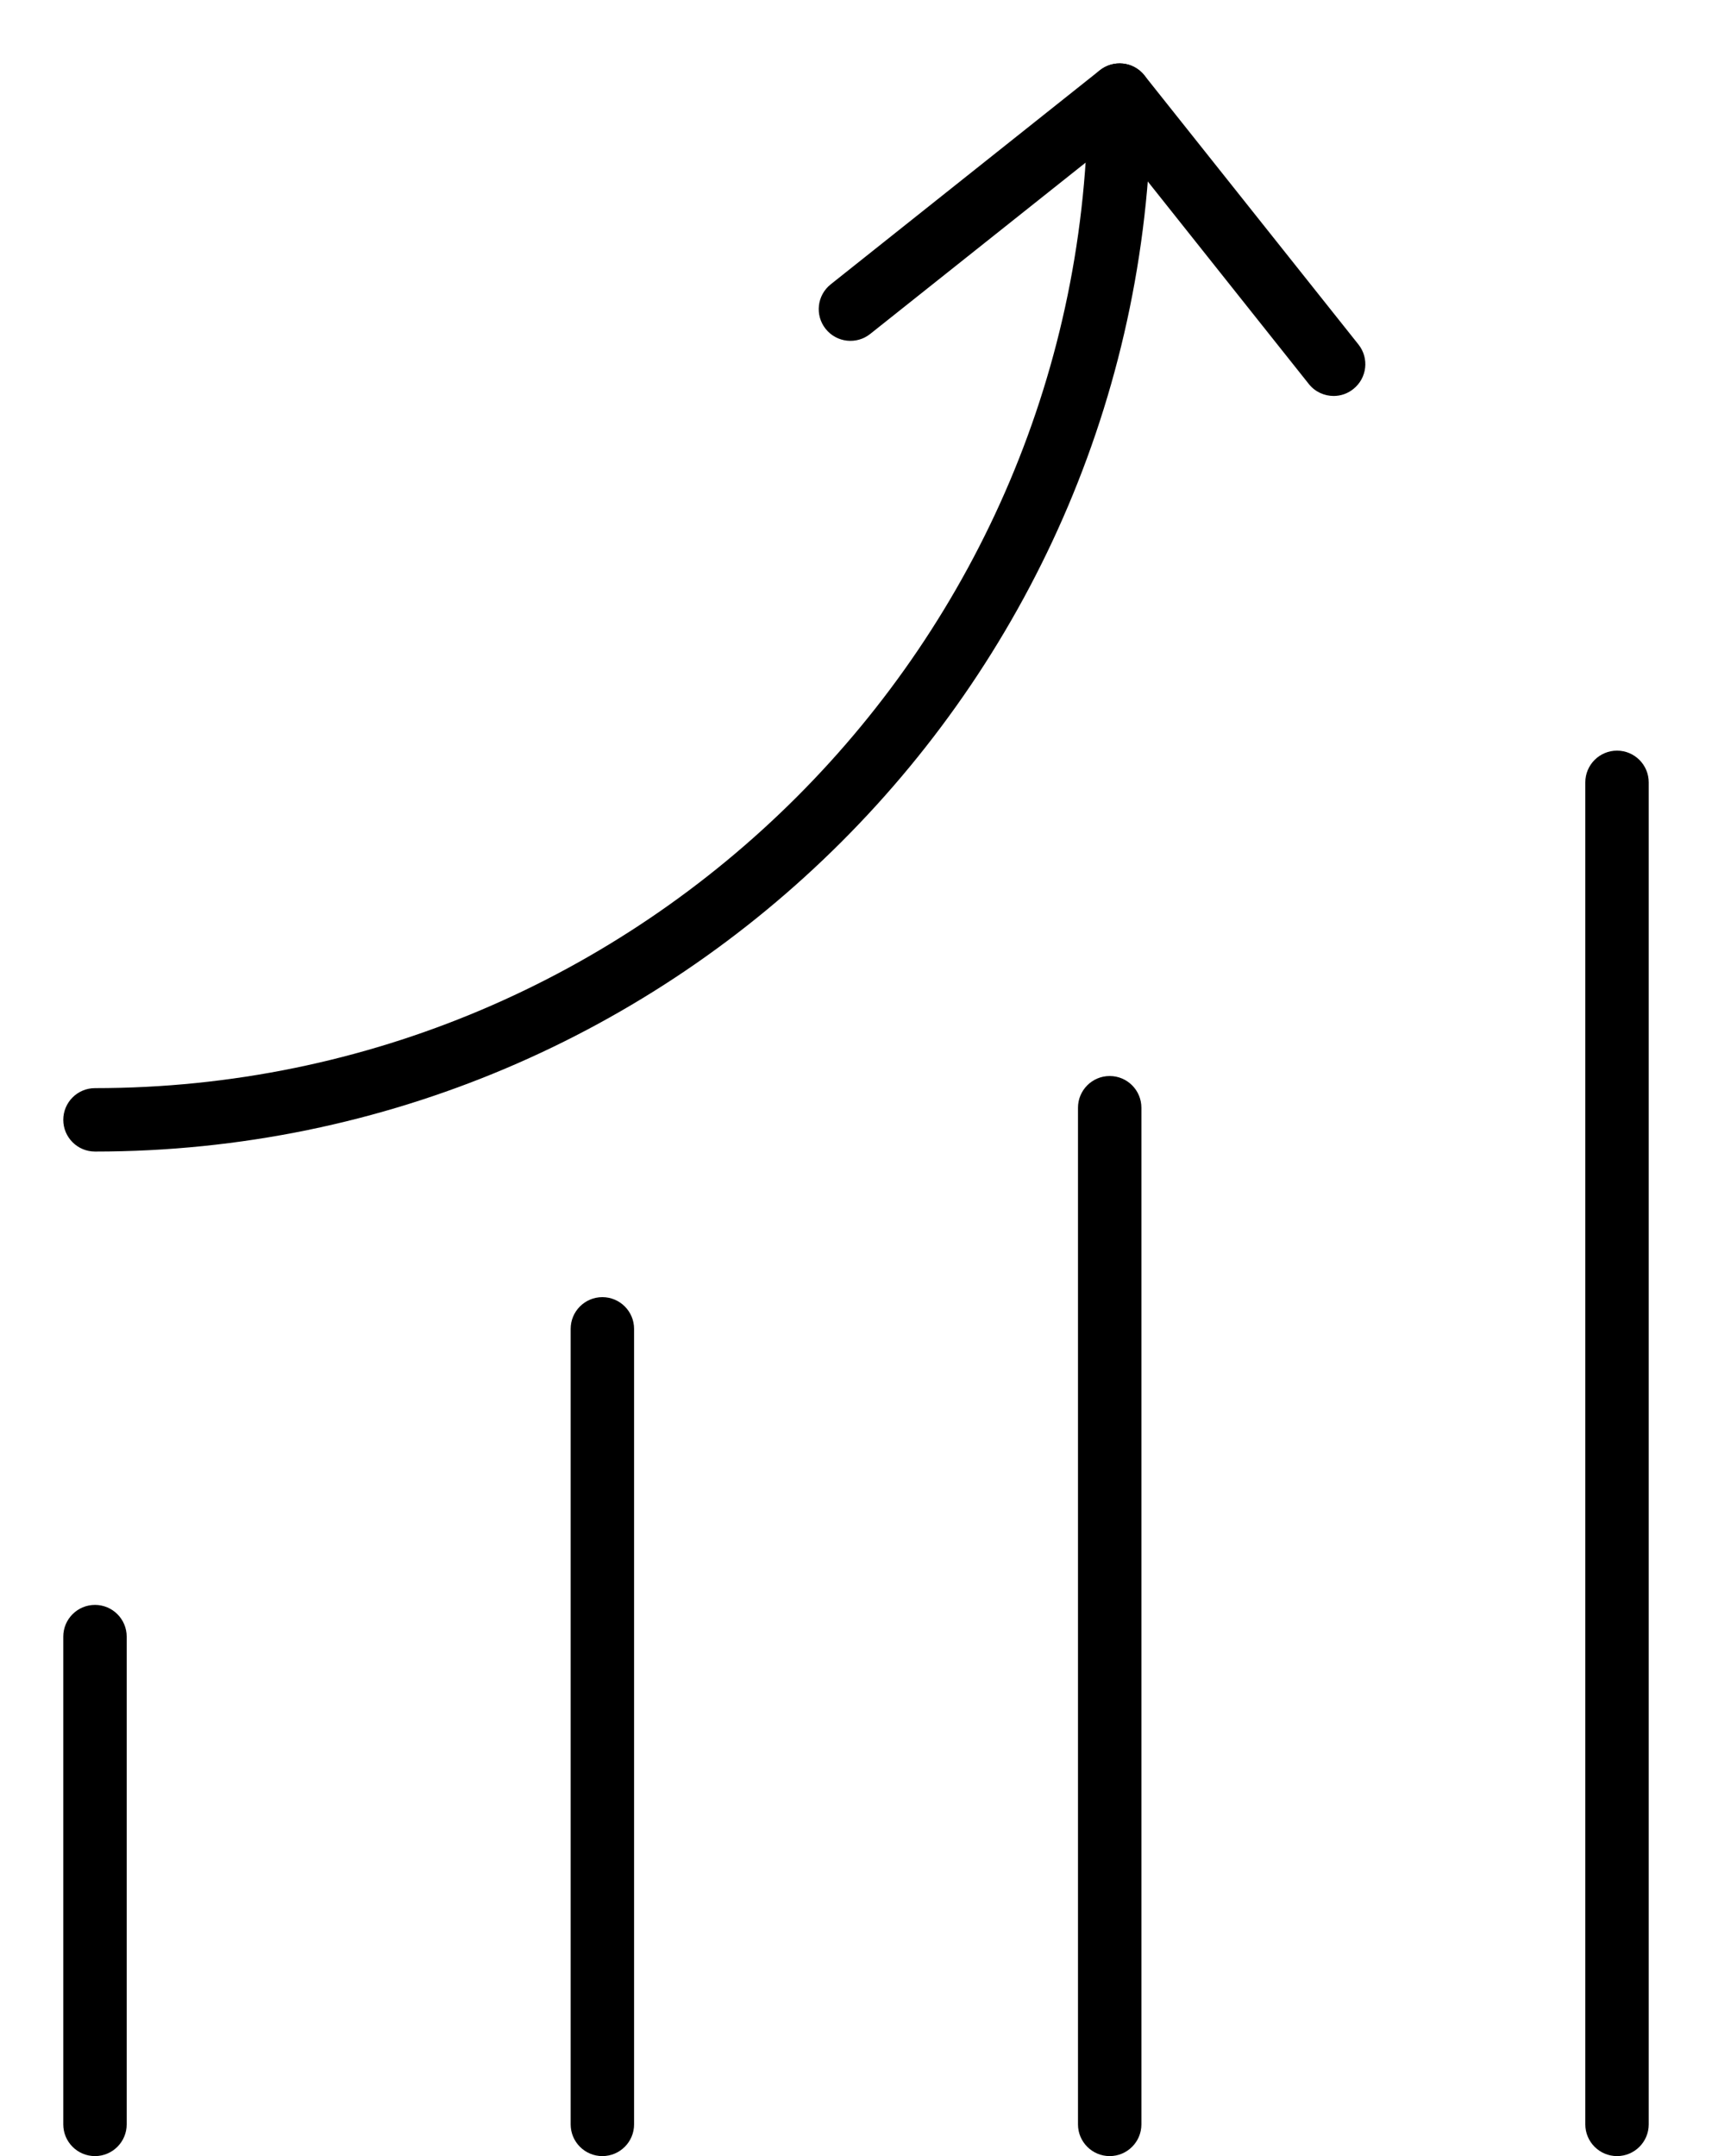 <svg width="27" height="34" viewBox="0 0 27 34" fill="none" xmlns="http://www.w3.org/2000/svg">
<path d="M21.033 6.244C20.887 6.244 20.74 6.18 20.641 6.055L17.577 2.202L13.724 5.266C13.51 5.437 13.194 5.404 13.021 5.186C12.849 4.97 12.885 4.656 13.101 4.484L17.345 1.108C17.561 0.938 17.876 0.97 18.048 1.188L21.424 5.432C21.596 5.648 21.56 5.962 21.344 6.134C21.253 6.208 21.143 6.244 21.033 6.244Z" fill="black"/>
<path d="M1.498 18.159C1.222 18.159 0.998 17.935 0.998 17.659C0.998 17.383 1.222 17.159 1.498 17.159C10.133 17.159 17.157 10.135 17.157 1.5C17.157 1.224 17.381 1 17.657 1C17.933 1 18.157 1.224 18.157 1.5C18.157 10.686 10.684 18.159 1.498 18.159Z" fill="black"/>
<path d="M1.498 34C1.222 34 0.998 33.776 0.998 33.5V25.808C0.998 25.532 1.222 25.308 1.498 25.308C1.774 25.308 1.998 25.532 1.998 25.808V33.5C1.998 33.776 1.774 34 1.498 34Z" fill="black"/>
<path d="M9.5 34C9.224 34 9 33.776 9 33.5V20.955C9 20.679 9.224 20.455 9.5 20.455C9.776 20.455 10 20.679 10 20.955V33.5C10 33.776 9.776 34 9.5 34Z" fill="black"/>
<path d="M17.501 34C17.225 34 17.001 33.776 17.001 33.5V17.468C17.001 17.192 17.225 16.968 17.501 16.968C17.777 16.968 18.001 17.192 18.001 17.468V33.5C18.001 33.776 17.777 34 17.501 34Z" fill="black"/>
<path d="M25.502 34C25.226 34 25.002 33.776 25.002 33.5V12.337C25.002 12.061 25.226 11.837 25.502 11.837C25.778 11.837 26.002 12.061 26.002 12.337V33.5C26.002 33.776 25.778 34 25.502 34Z" fill="black"/>
</svg>
